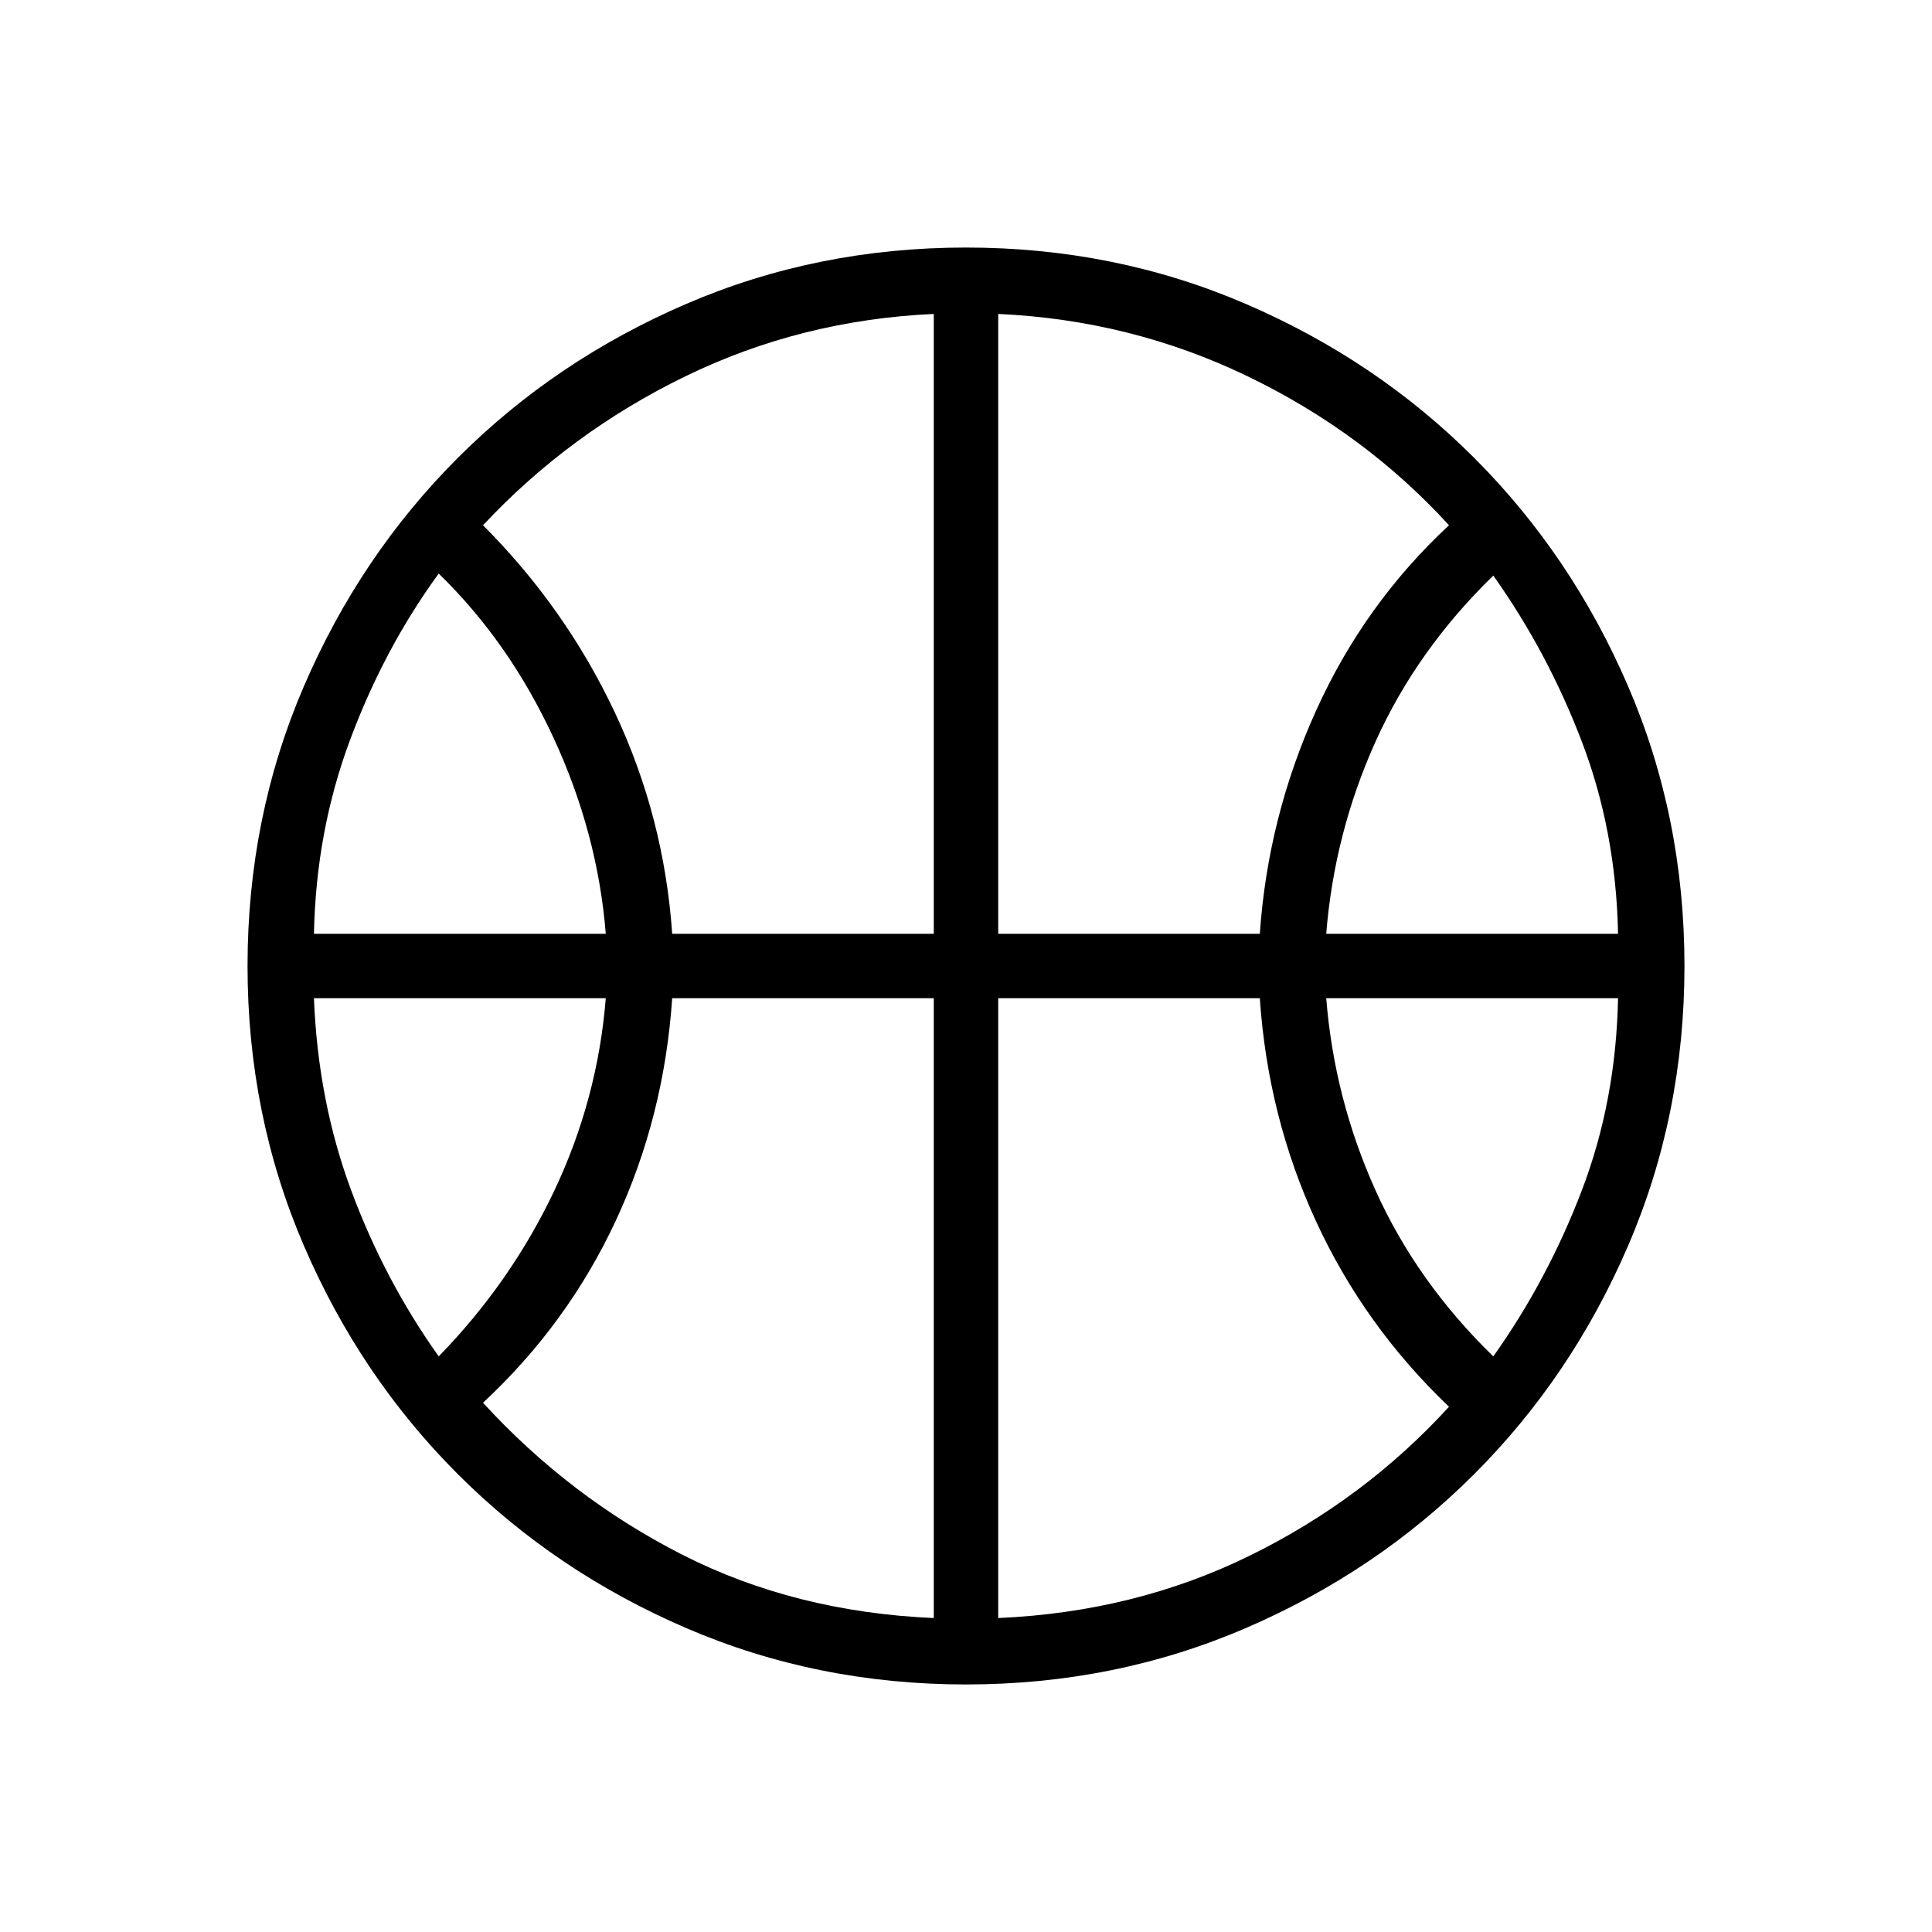 <svg xmlns="http://www.w3.org/2000/svg" height="40" width="40"><path d="M6.5 19.333H12.542Q12.375 17.25 11.458 15.271Q10.542 13.292 9.083 11.875Q7.958 13.417 7.25 15.313Q6.542 17.208 6.5 19.333ZM27.458 19.333H33.5Q33.458 17.208 32.75 15.354Q32.042 13.5 30.917 11.917Q29.333 13.458 28.479 15.354Q27.625 17.25 27.458 19.333ZM9.083 28.083Q10.583 26.542 11.479 24.646Q12.375 22.75 12.542 20.667H6.5Q6.583 22.792 7.271 24.646Q7.958 26.5 9.083 28.083ZM30.917 28.083Q32.042 26.5 32.75 24.646Q33.458 22.792 33.5 20.667H27.458Q27.625 22.75 28.479 24.646Q29.333 26.542 30.917 28.083ZM13.917 19.333H19.333V6.5Q16.583 6.625 14.188 7.792Q11.792 8.958 10 10.875Q11.708 12.583 12.729 14.75Q13.75 16.917 13.917 19.333ZM20.667 19.333H26.083Q26.25 16.917 27.25 14.708Q28.25 12.5 30 10.875Q28.25 8.958 25.833 7.792Q23.417 6.625 20.667 6.5ZM19.333 33.5V20.667H13.917Q13.75 23.125 12.75 25.271Q11.75 27.417 10 29.042Q11.792 31 14.125 32.188Q16.458 33.375 19.333 33.5ZM20.667 33.5Q23.5 33.375 25.875 32.208Q28.25 31.042 30 29.125Q28.25 27.458 27.25 25.292Q26.25 23.125 26.083 20.667H20.667ZM20 20.042Q20 20.042 20 20.042Q20 20.042 20 20.042Q20 20.042 20 20.042Q20 20.042 20 20.042Q20 20.042 20 20.042Q20 20.042 20 20.042Q20 20.042 20 20.042Q20 20.042 20 20.042Q20 20.042 20 20.042Q20 20.042 20 20.042Q20 20.042 20 20.042Q20 20.042 20 20.042Q20 20.042 20 20.042Q20 20.042 20 20.042Q20 20.042 20 20.042Q20 20.042 20 20.042ZM20 34.875Q16.917 34.875 14.208 33.708Q11.5 32.542 9.479 30.521Q7.458 28.5 6.292 25.792Q5.125 23.083 5.125 20Q5.125 16.917 6.292 14.208Q7.458 11.5 9.479 9.479Q11.5 7.458 14.208 6.292Q16.917 5.125 20 5.125Q23.083 5.125 25.792 6.292Q28.5 7.458 30.521 9.479Q32.542 11.5 33.708 14.208Q34.875 16.917 34.875 20Q34.875 23.083 33.708 25.792Q32.542 28.5 30.521 30.521Q28.5 32.542 25.792 33.708Q23.083 34.875 20 34.875Z"/></svg>